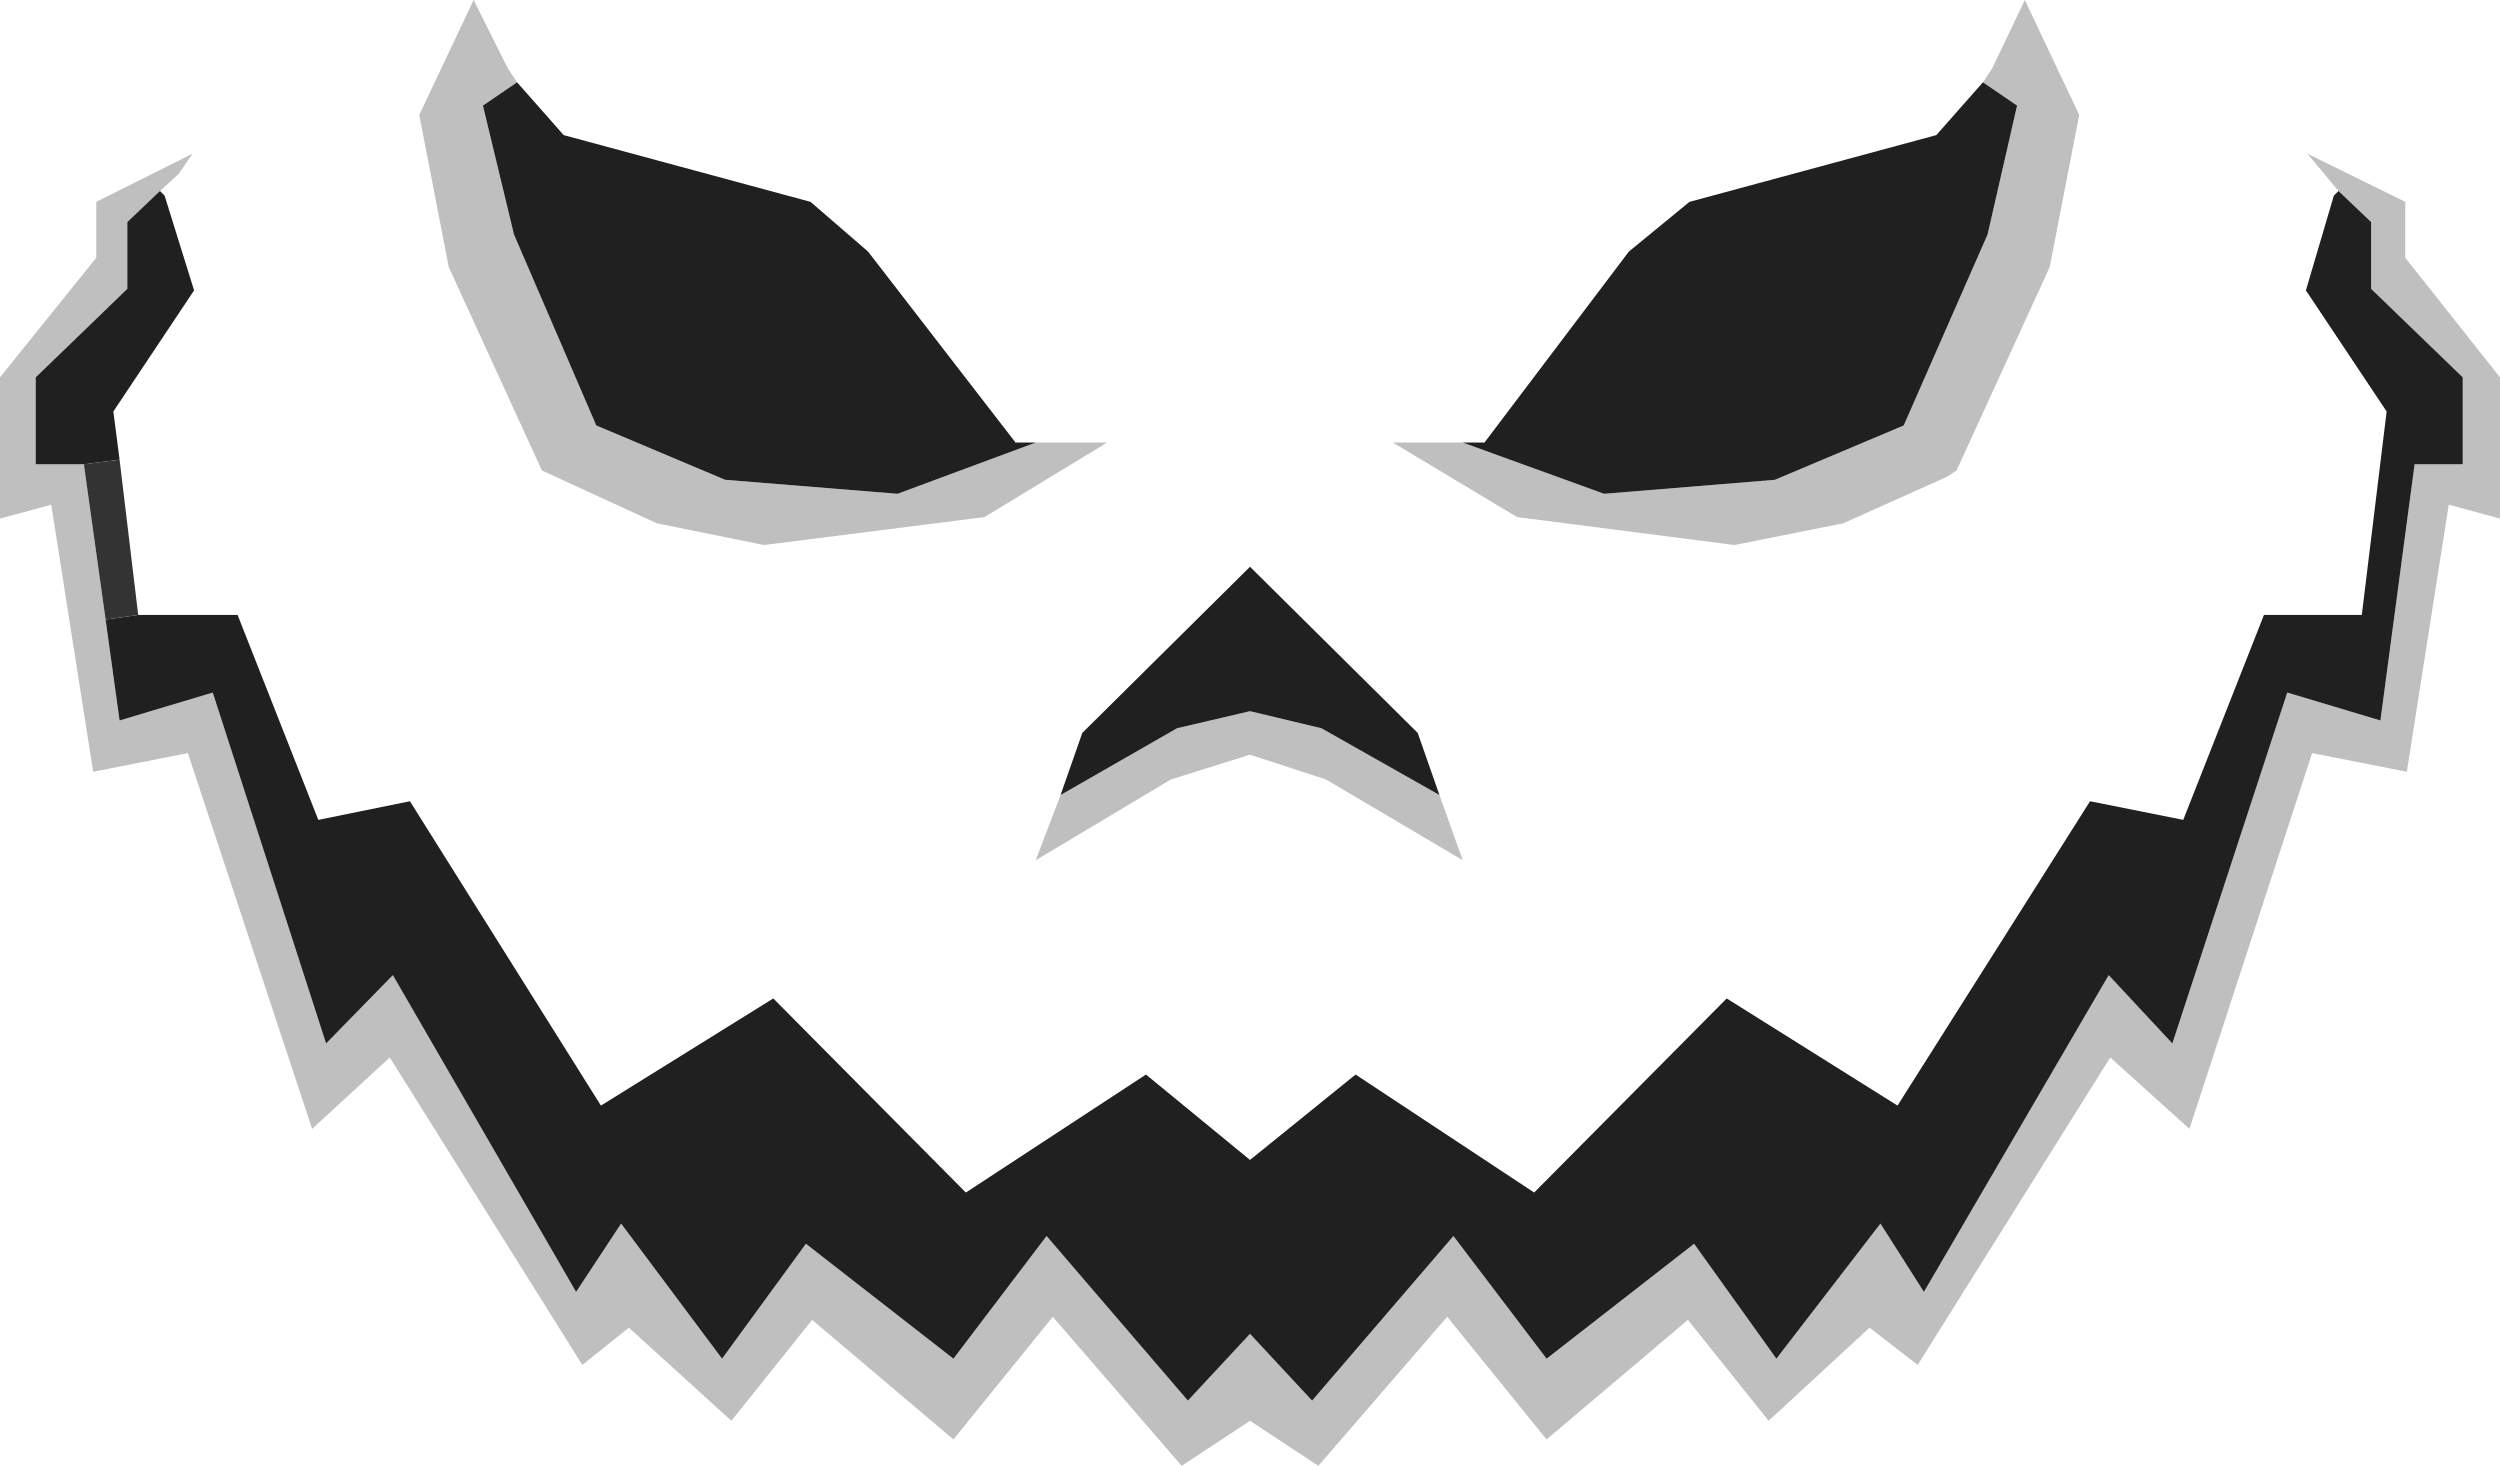 <?xml version="1.0" encoding="UTF-8" standalone="no"?>
<svg xmlns:xlink="http://www.w3.org/1999/xlink" height="47.2px" width="80.5px" xmlns="http://www.w3.org/2000/svg">
  <g transform="matrix(1.0, 0.0, 0.0, 1.0, 39.15, 174.7)">
    <path d="M36.15 -168.55 L35.15 -169.75 38.3 -168.2 38.3 -166.4 41.35 -162.55 41.35 -158.0 39.7 -158.45 38.35 -149.85 35.3 -150.45 31.35 -138.35 28.8 -140.65 22.6 -130.75 21.05 -131.95 17.8 -128.95 15.2 -132.2 10.65 -128.35 7.45 -132.3 3.3 -127.5 1.1 -128.95 -1.1 -127.5 -5.25 -132.3 -8.45 -128.35 -13.0 -132.2 -15.6 -128.95 -18.9 -131.95 -20.4 -130.75 -26.6 -140.65 -29.1 -138.35 -33.1 -150.45 -36.15 -149.85 -37.5 -158.45 -39.15 -158.0 -39.15 -162.55 -36.05 -166.4 -36.05 -168.2 -32.95 -169.75 -33.4 -169.1 -34.0 -168.55 -35.05 -167.55 -35.05 -165.4 -38.0 -162.55 -38.0 -159.75 -36.45 -159.75 -35.75 -154.75 -35.3 -151.5 -32.3 -152.4 -28.65 -141.1 -26.5 -143.3 -20.6 -133.1 -19.15 -135.3 -15.9 -130.95 -13.2 -134.65 -8.45 -130.95 -5.45 -134.9 -0.9 -129.6 1.1 -131.75 3.1 -129.6 7.65 -134.9 10.65 -130.95 15.4 -134.65 18.05 -130.95 21.4 -135.3 22.8 -133.1 28.75 -143.3 30.8 -141.1 34.5 -152.4 37.5 -151.5 38.6 -159.75 40.15 -159.75 40.15 -162.55 37.2 -165.4 37.2 -167.55 36.15 -168.55 M24.7 -172.05 L25.0 -172.5 26.05 -174.7 27.8 -171.0 26.85 -166.1 23.85 -159.55 23.55 -159.35 20.2 -157.85 16.7 -157.15 9.7 -158.05 5.7 -160.45 7.95 -160.45 12.5 -158.8 18.0 -159.25 22.15 -161.0 24.85 -167.15 25.8 -171.3 24.7 -172.05 M7.2 -149.1 L7.95 -147.0 3.55 -149.6 1.1 -150.4 -1.45 -149.6 -5.8 -147.0 -5.0 -149.1 -1.25 -151.25 1.1 -151.8 3.4 -151.25 7.2 -149.1 M-22.5 -172.05 L-23.6 -171.3 -22.6 -167.15 -19.95 -161.0 -15.8 -159.25 -10.25 -158.8 -5.8 -160.45 -3.5 -160.45 -7.45 -158.05 -14.55 -157.15 -18.0 -157.85 -21.7 -159.55 -24.7 -166.1 -25.65 -171.0 -23.9 -174.7 -22.8 -172.5 -22.5 -172.05" fill="#000000" fill-opacity="0.251" fill-rule="evenodd" stroke="none"/>
    <path d="M36.15 -168.55 L37.2 -167.55 37.2 -165.4 40.15 -162.55 40.15 -159.75 38.6 -159.75 37.5 -151.5 34.5 -152.4 30.8 -141.1 28.75 -143.3 22.8 -133.1 21.4 -135.3 18.05 -130.95 15.4 -134.65 10.65 -130.95 7.65 -134.9 3.1 -129.6 1.1 -131.75 -0.9 -129.6 -5.45 -134.9 -8.45 -130.95 -13.2 -134.65 -15.9 -130.95 -19.15 -135.3 -20.6 -133.1 -26.5 -143.3 -28.65 -141.1 -32.3 -152.4 -35.3 -151.5 -35.75 -154.75 -34.7 -154.9 -31.5 -154.9 -28.9 -148.3 -25.95 -148.9 -19.8 -139.1 -14.25 -142.55 -8.05 -136.3 -2.25 -140.1 1.1 -137.35 4.5 -140.1 10.25 -136.3 16.45 -142.55 21.95 -139.1 28.15 -148.9 31.15 -148.3 33.75 -154.9 36.9 -154.9 37.7 -161.45 35.1 -165.35 36.0 -168.4 36.15 -168.55 M-36.45 -159.75 L-38.0 -159.75 -38.0 -162.55 -35.05 -165.4 -35.05 -167.55 -34.0 -168.55 -33.85 -168.4 -32.9 -165.35 -35.5 -161.45 -35.3 -159.9 -36.45 -159.75 M7.95 -160.45 L8.65 -160.45 13.3 -166.6 15.25 -168.2 23.2 -170.35 24.7 -172.05 25.8 -171.3 24.85 -167.15 22.15 -161.0 18.0 -159.25 12.5 -158.8 7.95 -160.45 M-5.0 -149.1 L-4.3 -151.1 1.1 -156.45 6.5 -151.1 7.2 -149.1 3.4 -151.25 1.1 -151.8 -1.25 -151.25 -5.0 -149.1 M-22.5 -172.05 L-21.0 -170.35 -13.05 -168.2 -11.2 -166.6 -6.45 -160.45 -5.8 -160.45 -10.25 -158.8 -15.8 -159.25 -19.95 -161.0 -22.6 -167.15 -23.6 -171.3 -22.5 -172.05" fill="#202020" fill-rule="evenodd" stroke="none"/>
    <path d="M-35.75 -154.75 L-36.45 -159.75 -35.3 -159.9 -34.7 -154.9 -35.75 -154.75" fill="#333333" fill-rule="evenodd" stroke="none"/>
  </g>
</svg>
